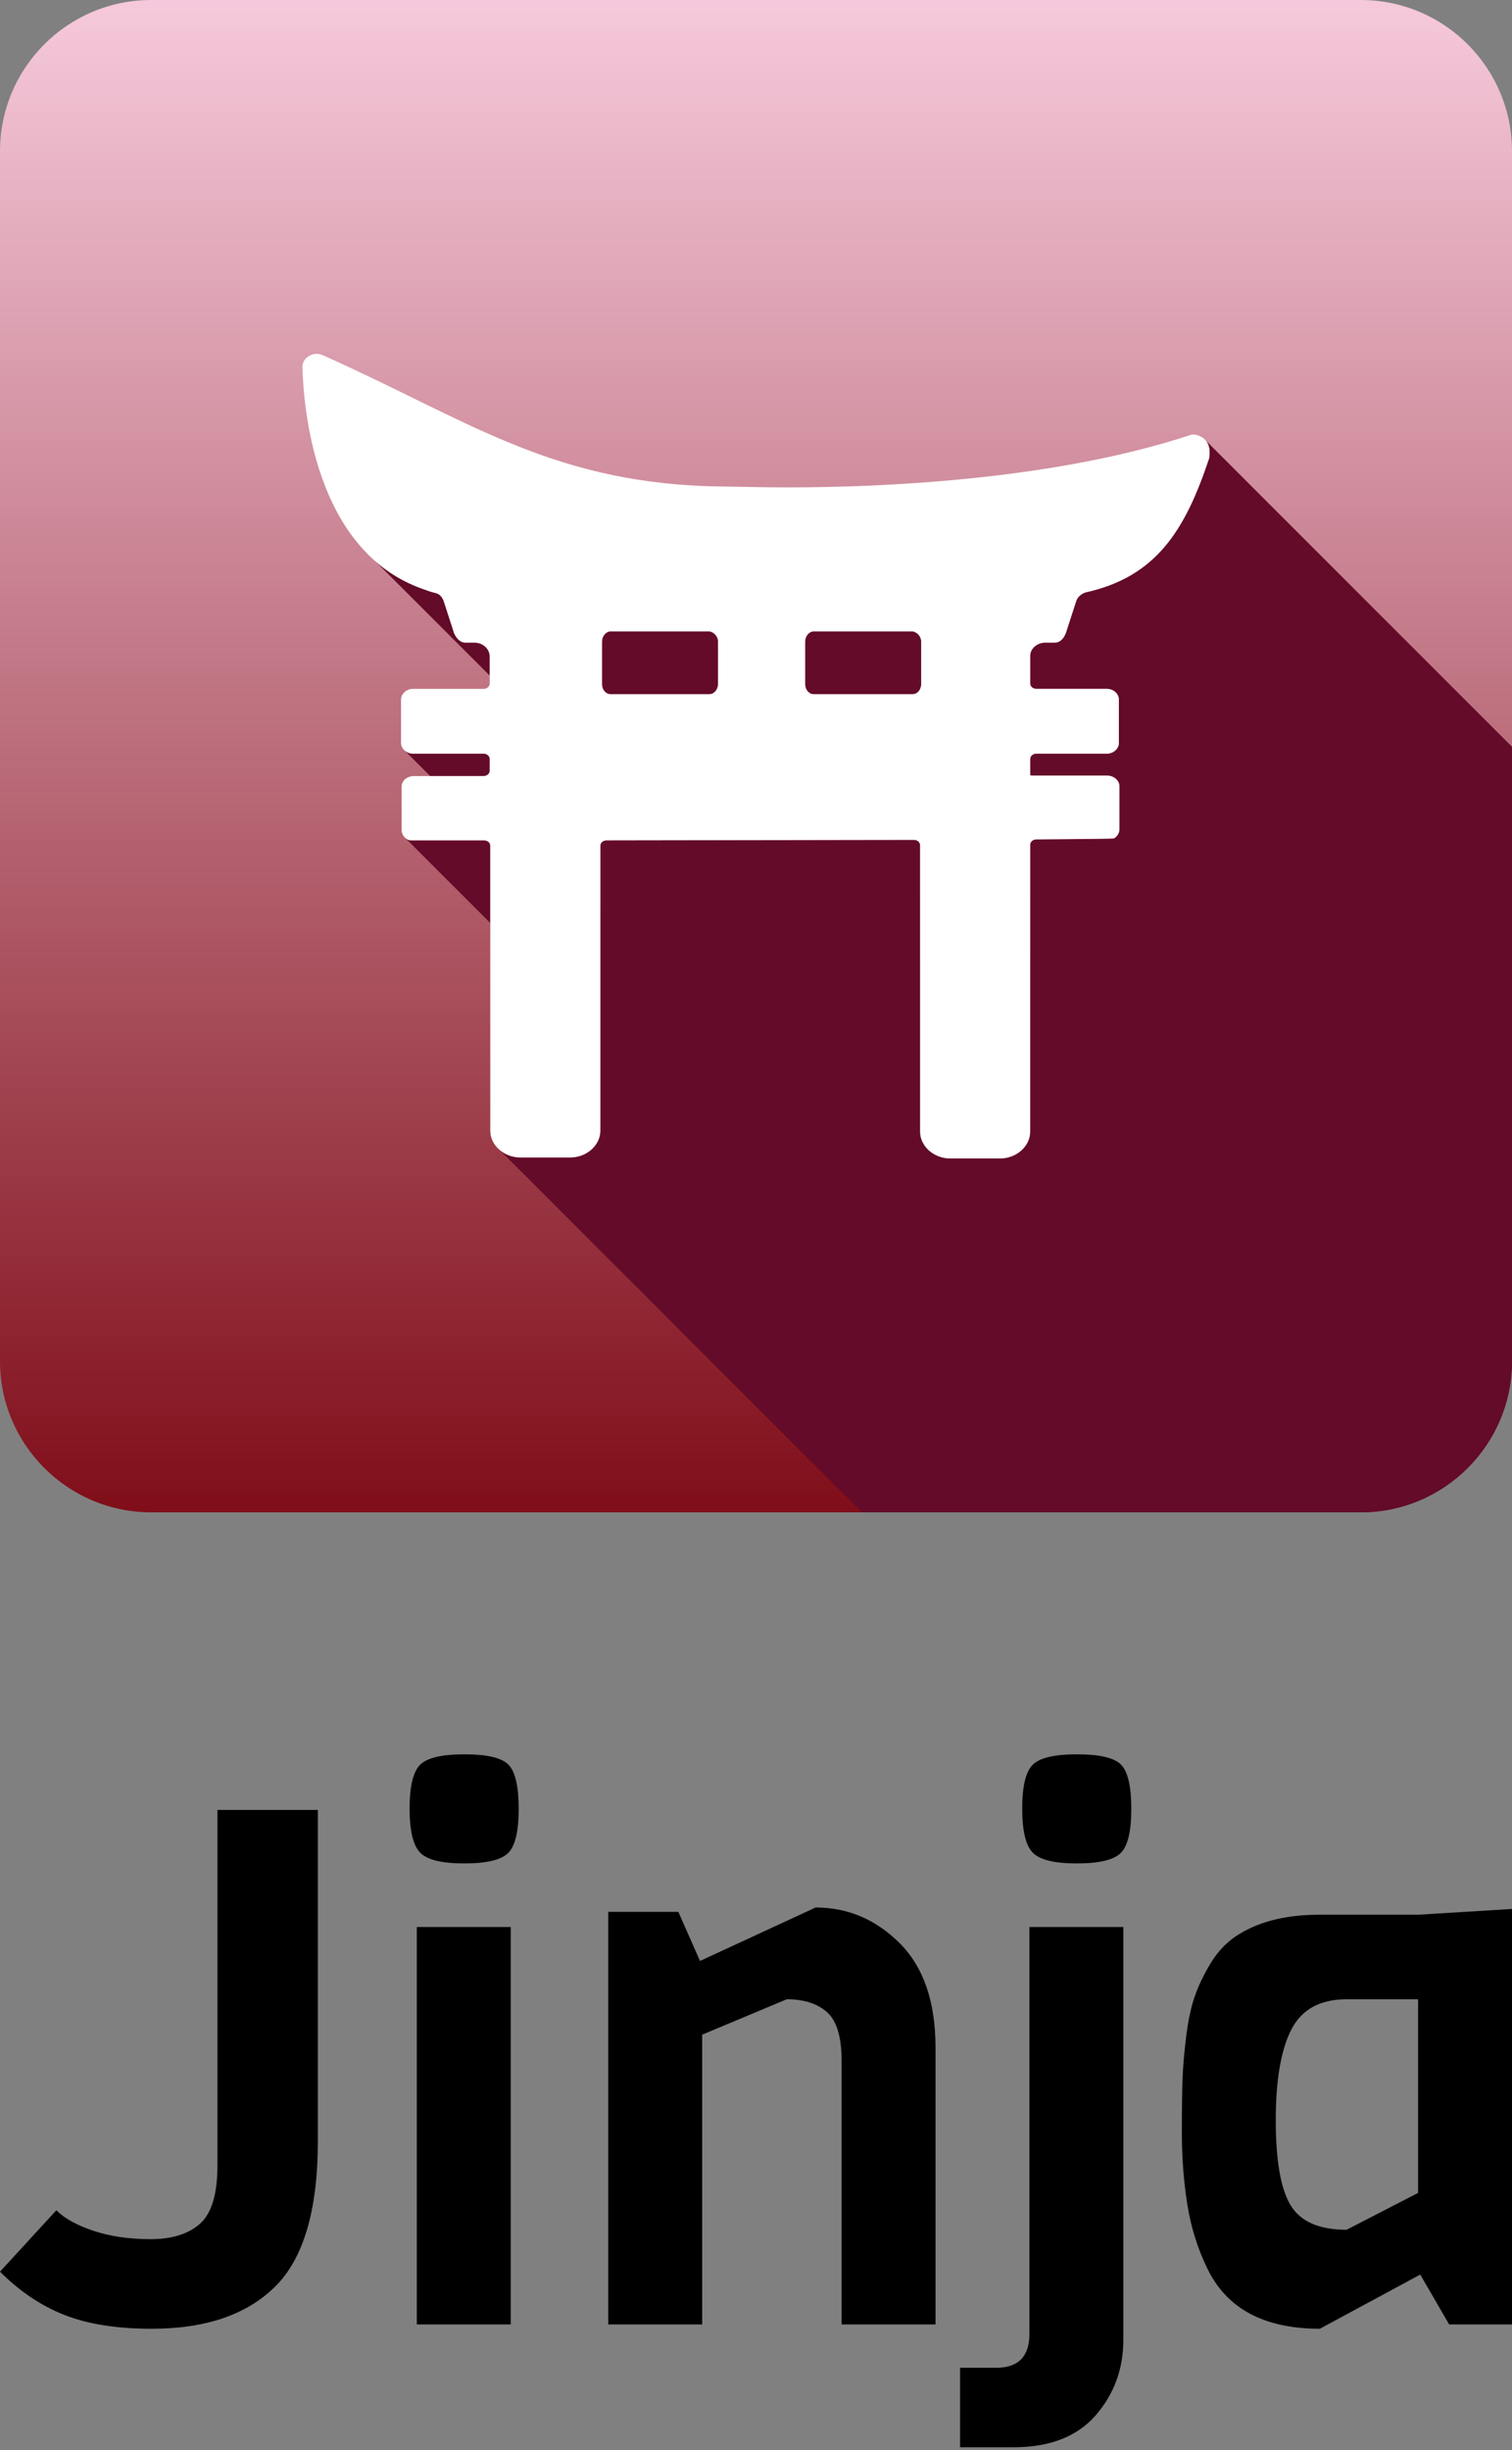 <?xml version="1.0" encoding="UTF-8" standalone="no"?>
<!DOCTYPE svg PUBLIC "-//W3C//DTD SVG 1.1//EN" "http://www.w3.org/Graphics/SVG/1.1/DTD/svg11.dtd">
<svg width="100%" height="100%" viewBox="0 0 250 405" version="1.1" xmlns="http://www.w3.org/2000/svg" xmlns:xlink="http://www.w3.org/1999/xlink" xml:space="preserve" xmlns:serif="http://www.serif.com/" style="fill-rule:evenodd;clip-rule:evenodd;stroke-linejoin:round;stroke-miterlimit:2;">
    <rect x="0" y="0" width="250" height="405" fill="#808080" stroke="none"/>
    <g id="Name">
        <path d="M250,384.243l-10.392,-0l-4.778,-8.242l-16.603,8.958c-9.237,0 -15.448,-3.344 -18.633,-10.033c-1.593,-3.265 -2.688,-6.789 -3.285,-10.571c-0.597,-3.782 -0.896,-7.724 -0.896,-11.825c0,-4.101 0.04,-7.127 0.12,-9.078c0.079,-1.951 0.278,-4.22 0.597,-6.808c0.318,-2.588 0.776,-4.758 1.374,-6.51c0.597,-1.752 1.453,-3.564 2.568,-5.435c1.114,-1.871 2.468,-3.364 4.061,-4.479c3.583,-2.469 8.242,-3.703 13.975,-3.703l16.364,-0l15.528,-0.956l-0,68.682Zm-15.528,-21.739l0,-32.012l-11.825,0c-4.38,0 -7.426,1.672 -9.138,5.017c-1.712,3.344 -2.568,8.341 -2.568,14.99c0,6.649 0.816,11.328 2.449,14.035c1.632,2.708 4.718,4.061 9.257,4.061l11.825,-6.091Z" style="fill-rule:nonzero;"/>
        <path d="M185.738,318.548l0,68.203c0,4.858 -1.533,9.038 -4.598,12.542c-3.066,3.504 -7.585,5.255 -13.558,5.255l-8.839,0l0,-13.139l5.973,0c3.663,0 5.494,-1.871 5.494,-5.613l0,-67.248l15.528,-0Zm-7.644,-28.548c3.742,0 6.171,0.577 7.286,1.732c1.115,1.155 1.672,3.583 1.672,7.286c0,3.703 -0.577,6.132 -1.732,7.286c-1.155,1.155 -3.583,1.732 -7.286,1.732c-3.703,0 -6.132,-0.597 -7.286,-1.791c-1.155,-1.195 -1.732,-3.624 -1.732,-7.287c-0,-3.663 0.577,-6.071 1.732,-7.226c1.154,-1.155 3.603,-1.732 7.346,-1.732Z" style="fill-rule:nonzero;"/>
        <path d="M154.682,384.243l-15.528,-0l0,-43.598c0,-3.902 -0.796,-6.57 -2.389,-8.003c-1.592,-1.433 -3.822,-2.15 -6.689,-2.15l-13.975,5.853l0,47.898l-15.528,-0l0,-68.204l11.587,0l3.583,8.122l19.111,-8.838c5.336,-0 9.974,1.97 13.916,5.912c3.941,3.942 5.912,9.695 5.912,17.26l0,45.748Z" style="fill-rule:nonzero;"/>
        <path d="M76.804,290c3.742,0 6.171,0.577 7.286,1.732c1.115,1.155 1.672,3.583 1.672,7.286c0,3.703 -0.577,6.132 -1.732,7.286c-1.155,1.155 -3.583,1.732 -7.286,1.732c-3.703,0 -6.132,-0.597 -7.286,-1.791c-1.155,-1.195 -1.732,-3.624 -1.732,-7.287c-0,-3.663 0.577,-6.071 1.732,-7.226c1.154,-1.155 3.603,-1.732 7.346,-1.732Zm7.644,94.243l-15.528,-0l0,-65.695l15.528,-0l0,65.695Z" style="fill-rule:nonzero;"/>
        <path d="M52.556,299.197l0,54.706c0,11.388 -2.349,19.41 -7.047,24.069c-4.698,4.658 -11.507,6.987 -20.425,6.987c-5.734,0 -10.532,-0.756 -14.394,-2.269c-3.862,-1.513 -7.425,-3.902 -10.69,-7.167l9.317,-10.153c1.353,1.354 3.404,2.489 6.151,3.404c2.747,0.916 5.893,1.374 9.436,1.374c3.544,0 6.271,-0.856 8.182,-2.568c1.912,-1.712 2.867,-4.917 2.867,-9.615l0,-58.768l16.603,0Z" style="fill-rule:nonzero;"/>
    </g>
    <g id="Icon">
        <path id="Box" d="M250,25l0,200c0,13.798 -11.202,25 -25,25l-200,0c-13.798,0 -25,-11.202 -25,-25l0,-200c0,-13.798 11.202,-25 25,-25l200,0c13.798,0 25,11.202 25,25Z" style="fill:url(#_Linear1);"/>
        <path id="Shadow" d="M250,123.448l0,101.552c0,13.798 -11.202,25 -25,25l-82.49,0l-59.926,-59.926c0.901,0.781 2.126,1.267 3.461,1.267l8.238,-0c2.716,-0 4.979,-2.013 4.979,-4.429l0,-47.109c0,-0.483 0.453,-0.885 0.996,-0.885l50.88,-0.081c0.544,0 0.996,0.403 0.996,0.886l0,47.35c0,2.416 2.264,4.429 4.98,4.429l8.238,-0c2.716,-0 4.98,-2.013 4.98,-4.429l-0,-47.431c-0,-0.483 0.452,-0.885 0.996,-0.885c-0,-0 12.674,-0.081 12.855,-0.161c0.544,-0.323 0.906,-0.886 0.906,-1.53l-0,-7.087c-0,-0.966 -0.906,-1.771 -2.083,-1.771l-12.584,-0l0,-0.081l-0.09,0l-0,-2.657c-0,-0.484 0.452,-0.886 0.996,-0.886l11.678,-0c1.087,-0 1.992,-0.805 1.992,-1.772l0,-7.167c0,-0.966 -0.905,-1.771 -1.992,-1.771l-11.678,-0c-0.544,-0 -0.996,-0.403 -0.996,-0.886l-0,-4.59c-0,-1.127 1.086,-2.174 2.535,-2.174l1.539,-0c1.086,-0 1.72,-1.047 1.991,-2.094l1.54,-4.751c0.181,-0.644 0.814,-1.208 1.539,-1.45c11.678,-2.576 16.477,-10.226 20.46,-22.225l0,-0.081c0.211,-1.426 -0.129,-2.31 -0.625,-2.864l50.689,50.689Zm-187.864,-30.601c2.181,1.893 4.755,3.456 7.793,4.519c0.634,0.241 1.358,0.483 1.992,0.644c0.906,0.161 1.268,0.886 1.449,1.369l1.539,4.751c0.271,1.127 1.086,2.094 1.992,2.094l1.539,-0c1.358,-0 2.444,0.966 2.535,2.174l-0,3.287l-18.839,-18.838Zm4.802,31.249c0.358,0.301 0.839,0.488 1.362,0.488l11.679,-0c0.543,-0 0.996,0.402 0.996,0.886l-0,1.932c-0,0.483 -0.453,0.886 -0.996,0.886l-8.849,0l-4.192,-4.192Zm0.017,14.376c0.272,0.268 0.618,0.446 0.983,0.446l12.131,-0c0.543,-0 0.996,0.402 0.996,0.885l0,12.779l-14.11,-14.11Zm85.36,-32.409l0,7.006c0,0.966 -0.633,1.691 -1.448,1.691l-16.296,-0c-0.815,-0 -1.449,-0.725 -1.449,-1.691l0,-7.006c0,-0.886 0.634,-1.691 1.449,-1.691l16.296,-0c0.724,0.08 1.448,0.805 1.448,1.691Zm-33.588,-0l0,7.006c0,0.885 -0.633,1.691 -1.448,1.691l-16.296,-0c-0.815,-0 -1.449,-0.725 -1.449,-1.691l0,-7.006c0,-0.886 0.634,-1.691 1.449,-1.691l16.296,-0c0.724,0.08 1.448,0.805 1.448,1.691Z" style="fill:#630b28;"/>
        <path id="Icon1" serif:id="Icon" d="M197.582,71.839l-0.543,-0c-26.617,8.858 -61.472,8.858 -71.16,8.697l-8.962,-0.161c-26.436,-0.967 -39.926,-11.113 -63.555,-21.662c-1.63,-0.725 -3.531,0.483 -3.35,2.174c0.181,5.798 1.72,30.117 19.917,36.479c0.634,0.241 1.358,0.483 1.992,0.644c0.906,0.161 1.268,0.886 1.449,1.369l1.539,4.751c0.271,1.127 1.086,2.094 1.992,2.094l1.539,-0c1.358,-0 2.444,0.966 2.535,2.174l-0,4.59c-0,0.483 -0.453,0.886 -0.996,0.886l-11.679,-0c-1.087,-0 -1.992,0.805 -1.992,1.771l0,7.167c0,0.967 0.905,1.772 1.992,1.772l11.679,-0c0.543,-0 0.996,0.402 0.996,0.886l-0,1.932c-0,0.483 -0.453,0.886 -0.996,0.886l-11.679,0c-1.087,0.081 -1.901,0.805 -1.901,1.772l-0,7.167c-0,0.805 0.724,1.691 1.539,1.691l12.131,-0c0.543,-0 0.996,0.402 0.996,0.885l0,47.109c0,2.416 2.264,4.429 4.98,4.429l8.238,-0c2.716,-0 4.979,-2.013 4.979,-4.429l0,-47.109c0,-0.483 0.453,-0.885 0.996,-0.885l50.88,-0.081c0.544,0 0.996,0.403 0.996,0.886l0,47.35c0,2.416 2.264,4.429 4.98,4.429l8.238,-0c2.716,-0 4.98,-2.013 4.98,-4.429l-0,-47.431c-0,-0.483 0.452,-0.885 0.996,-0.885c-0,-0 12.674,-0.081 12.855,-0.161c0.544,-0.323 0.906,-0.886 0.906,-1.53l-0,-7.087c-0,-0.966 -0.906,-1.771 -2.083,-1.771l-12.584,-0l0,-0.081l-0.09,0l-0,-2.657c-0,-0.484 0.452,-0.886 0.996,-0.886l11.678,-0c1.087,-0 1.992,-0.805 1.992,-1.772l0,-7.167c0,-0.966 -0.905,-1.771 -1.992,-1.771l-11.678,-0c-0.544,-0 -0.996,-0.403 -0.996,-0.886l-0,-4.59c-0,-1.127 1.086,-2.174 2.535,-2.174l1.539,-0c1.086,-0 1.72,-1.047 1.991,-2.094l1.54,-4.751c0.181,-0.644 0.814,-1.208 1.539,-1.45c11.678,-2.576 16.477,-10.226 20.46,-22.225l0,-0.081c0.453,-3.06 -1.629,-3.623 -2.354,-3.784Zm-45.267,34.224l0,7.006c0,0.966 -0.633,1.691 -1.448,1.691l-16.296,-0c-0.815,-0 -1.449,-0.725 -1.449,-1.691l0,-7.006c0,-0.886 0.634,-1.691 1.449,-1.691l16.296,-0c0.724,0.08 1.448,0.805 1.448,1.691Zm-33.588,-0l0,7.006c0,0.885 -0.633,1.691 -1.448,1.691l-16.296,-0c-0.815,-0 -1.449,-0.725 -1.449,-1.691l0,-7.006c0,-0.886 0.634,-1.691 1.449,-1.691l16.296,-0c0.724,0.08 1.448,0.805 1.448,1.691Z" style="fill:#fff;fill-rule:nonzero;"/>
    </g>
    <defs>
        <linearGradient id="_Linear1" x1="0" y1="0" x2="1" y2="0" gradientUnits="userSpaceOnUse" gradientTransform="matrix(1.53081e-14,250,-250,1.53081e-14,133.795,0)"><stop offset="0" style="stop-color:#f6cadc;stop-opacity:1"/><stop offset="1" style="stop-color:#7f0d18;stop-opacity:1"/></linearGradient>
    </defs>
</svg>
